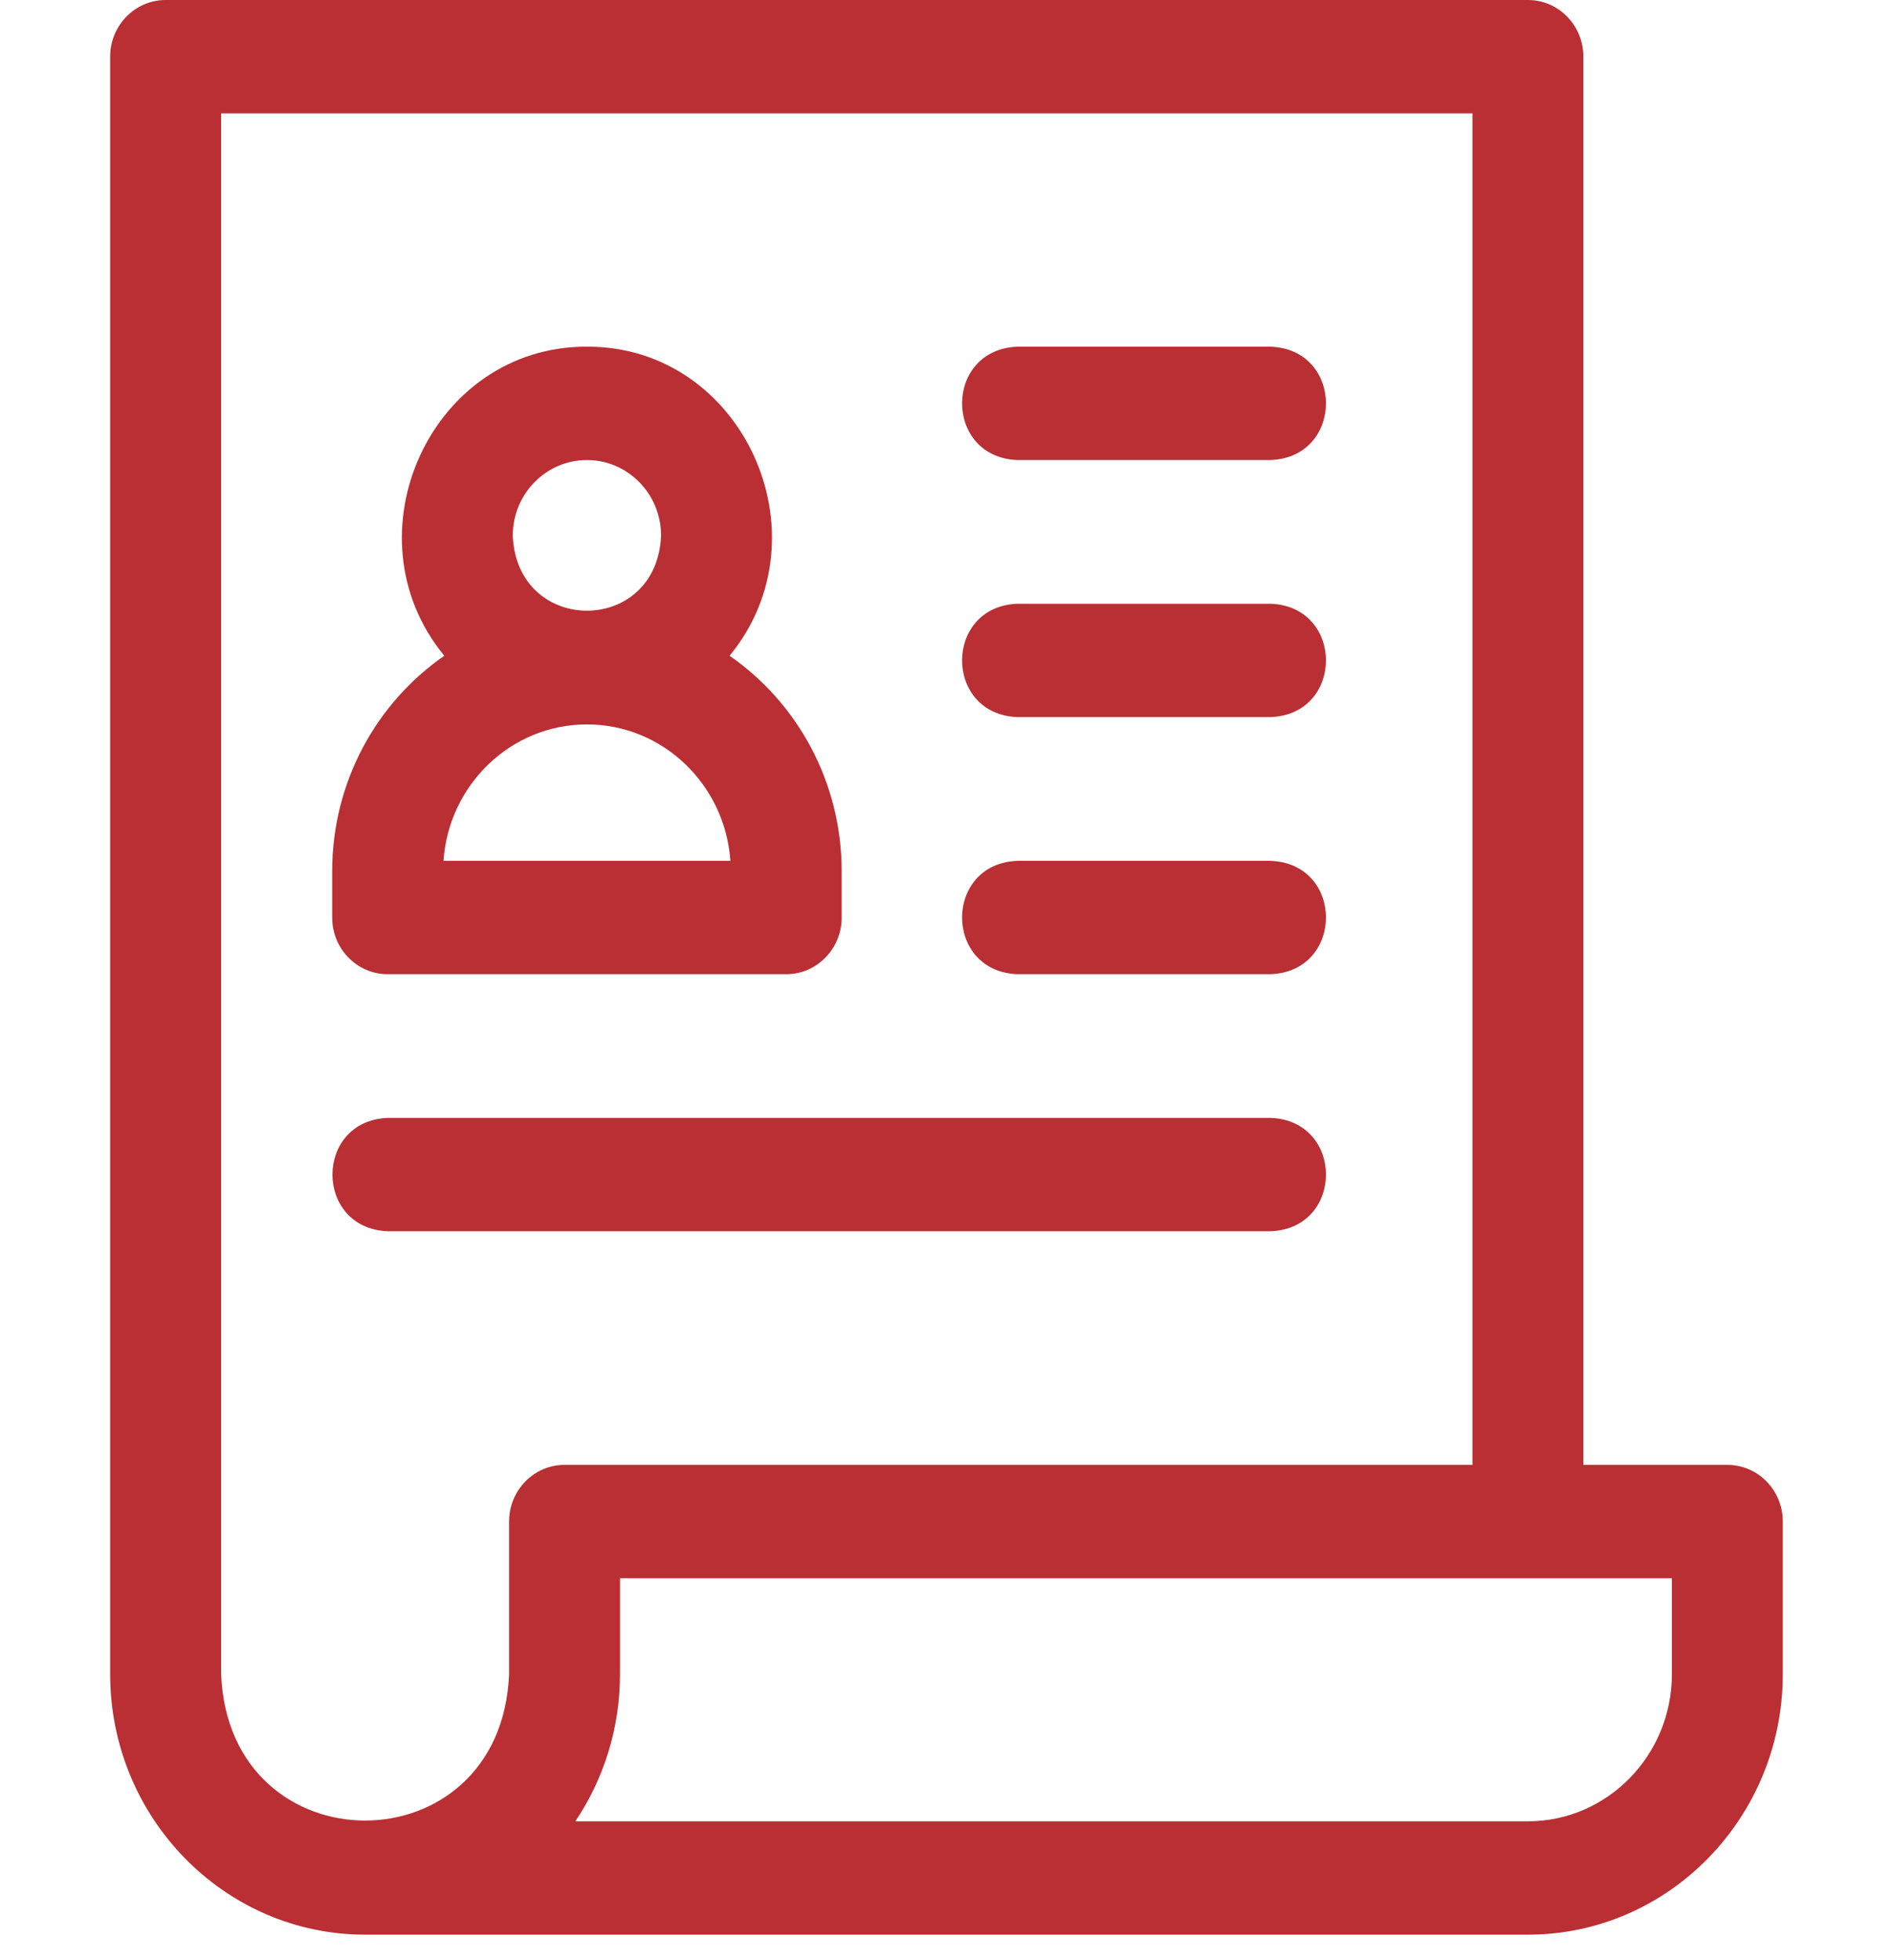 <svg width="56" height="58" viewBox="0 0 56 58" fill="none" xmlns="http://www.w3.org/2000/svg">
<g clip-path="url(#clip0)">
<path d="M51.1 43.344H46.84V1.677C46.84 0.751 46.106 0 45.2 0H4.9C3.994 0 3.259 0.751 3.259 1.677V49.536C3.259 53.786 6.642 57.244 10.8 57.244H45.2C49.358 57.244 52.74 53.786 52.74 49.536V45.021C52.74 44.095 52.006 43.344 51.1 43.344ZM15.06 45.021V49.536C14.825 55.314 6.773 55.309 6.541 49.536V3.354H43.559V43.344H16.7C15.794 43.344 15.06 44.095 15.06 45.021ZM49.459 49.536C49.459 51.937 47.548 53.89 45.2 53.89H17.02C17.853 52.651 18.341 51.151 18.341 49.536V46.698H49.459V49.536H49.459Z" fill="#BA2F33"/>
<path d="M30.093 13.612H37.593C39.77 13.523 39.769 10.346 37.593 10.258H30.093C27.916 10.347 27.918 13.524 30.093 13.612Z" fill="#BA2F33"/>
<path d="M37.593 17.864H30.093C27.916 17.953 27.918 21.131 30.093 21.218H37.593C39.77 21.13 39.769 17.952 37.593 17.864Z" fill="#BA2F33"/>
<path d="M37.593 25.471H30.093C27.916 25.559 27.918 28.737 30.093 28.825H37.593C39.77 28.736 39.769 25.558 37.593 25.471Z" fill="#BA2F33"/>
<path d="M37.593 33.077H11.467C9.291 33.166 9.292 36.343 11.467 36.431H37.593C39.77 36.343 39.769 33.165 37.593 33.077Z" fill="#BA2F33"/>
<path d="M11.467 28.825H23.258C24.164 28.825 24.899 28.074 24.899 27.148V25.779C24.899 23.13 23.582 20.788 21.583 19.403C24.519 15.832 21.969 10.237 17.363 10.258C12.757 10.237 10.206 15.832 13.143 19.403C11.143 20.788 9.827 23.13 9.827 25.779V27.148C9.827 28.074 10.561 28.825 11.467 28.825ZM17.363 13.612C18.572 13.612 19.556 14.614 19.556 15.847C19.436 18.811 15.289 18.81 15.169 15.847C15.17 14.614 16.153 13.612 17.363 13.612ZM17.357 21.435H17.368C19.61 21.435 21.451 23.219 21.607 25.471H13.119C13.274 23.219 15.116 21.435 17.357 21.435Z" fill="#BA2F33"/>
</g>
<defs>
<clipPath id="clip0">
<rect width="56" height="57.244" fill="white"/>
</clipPath>
</defs>
</svg>
